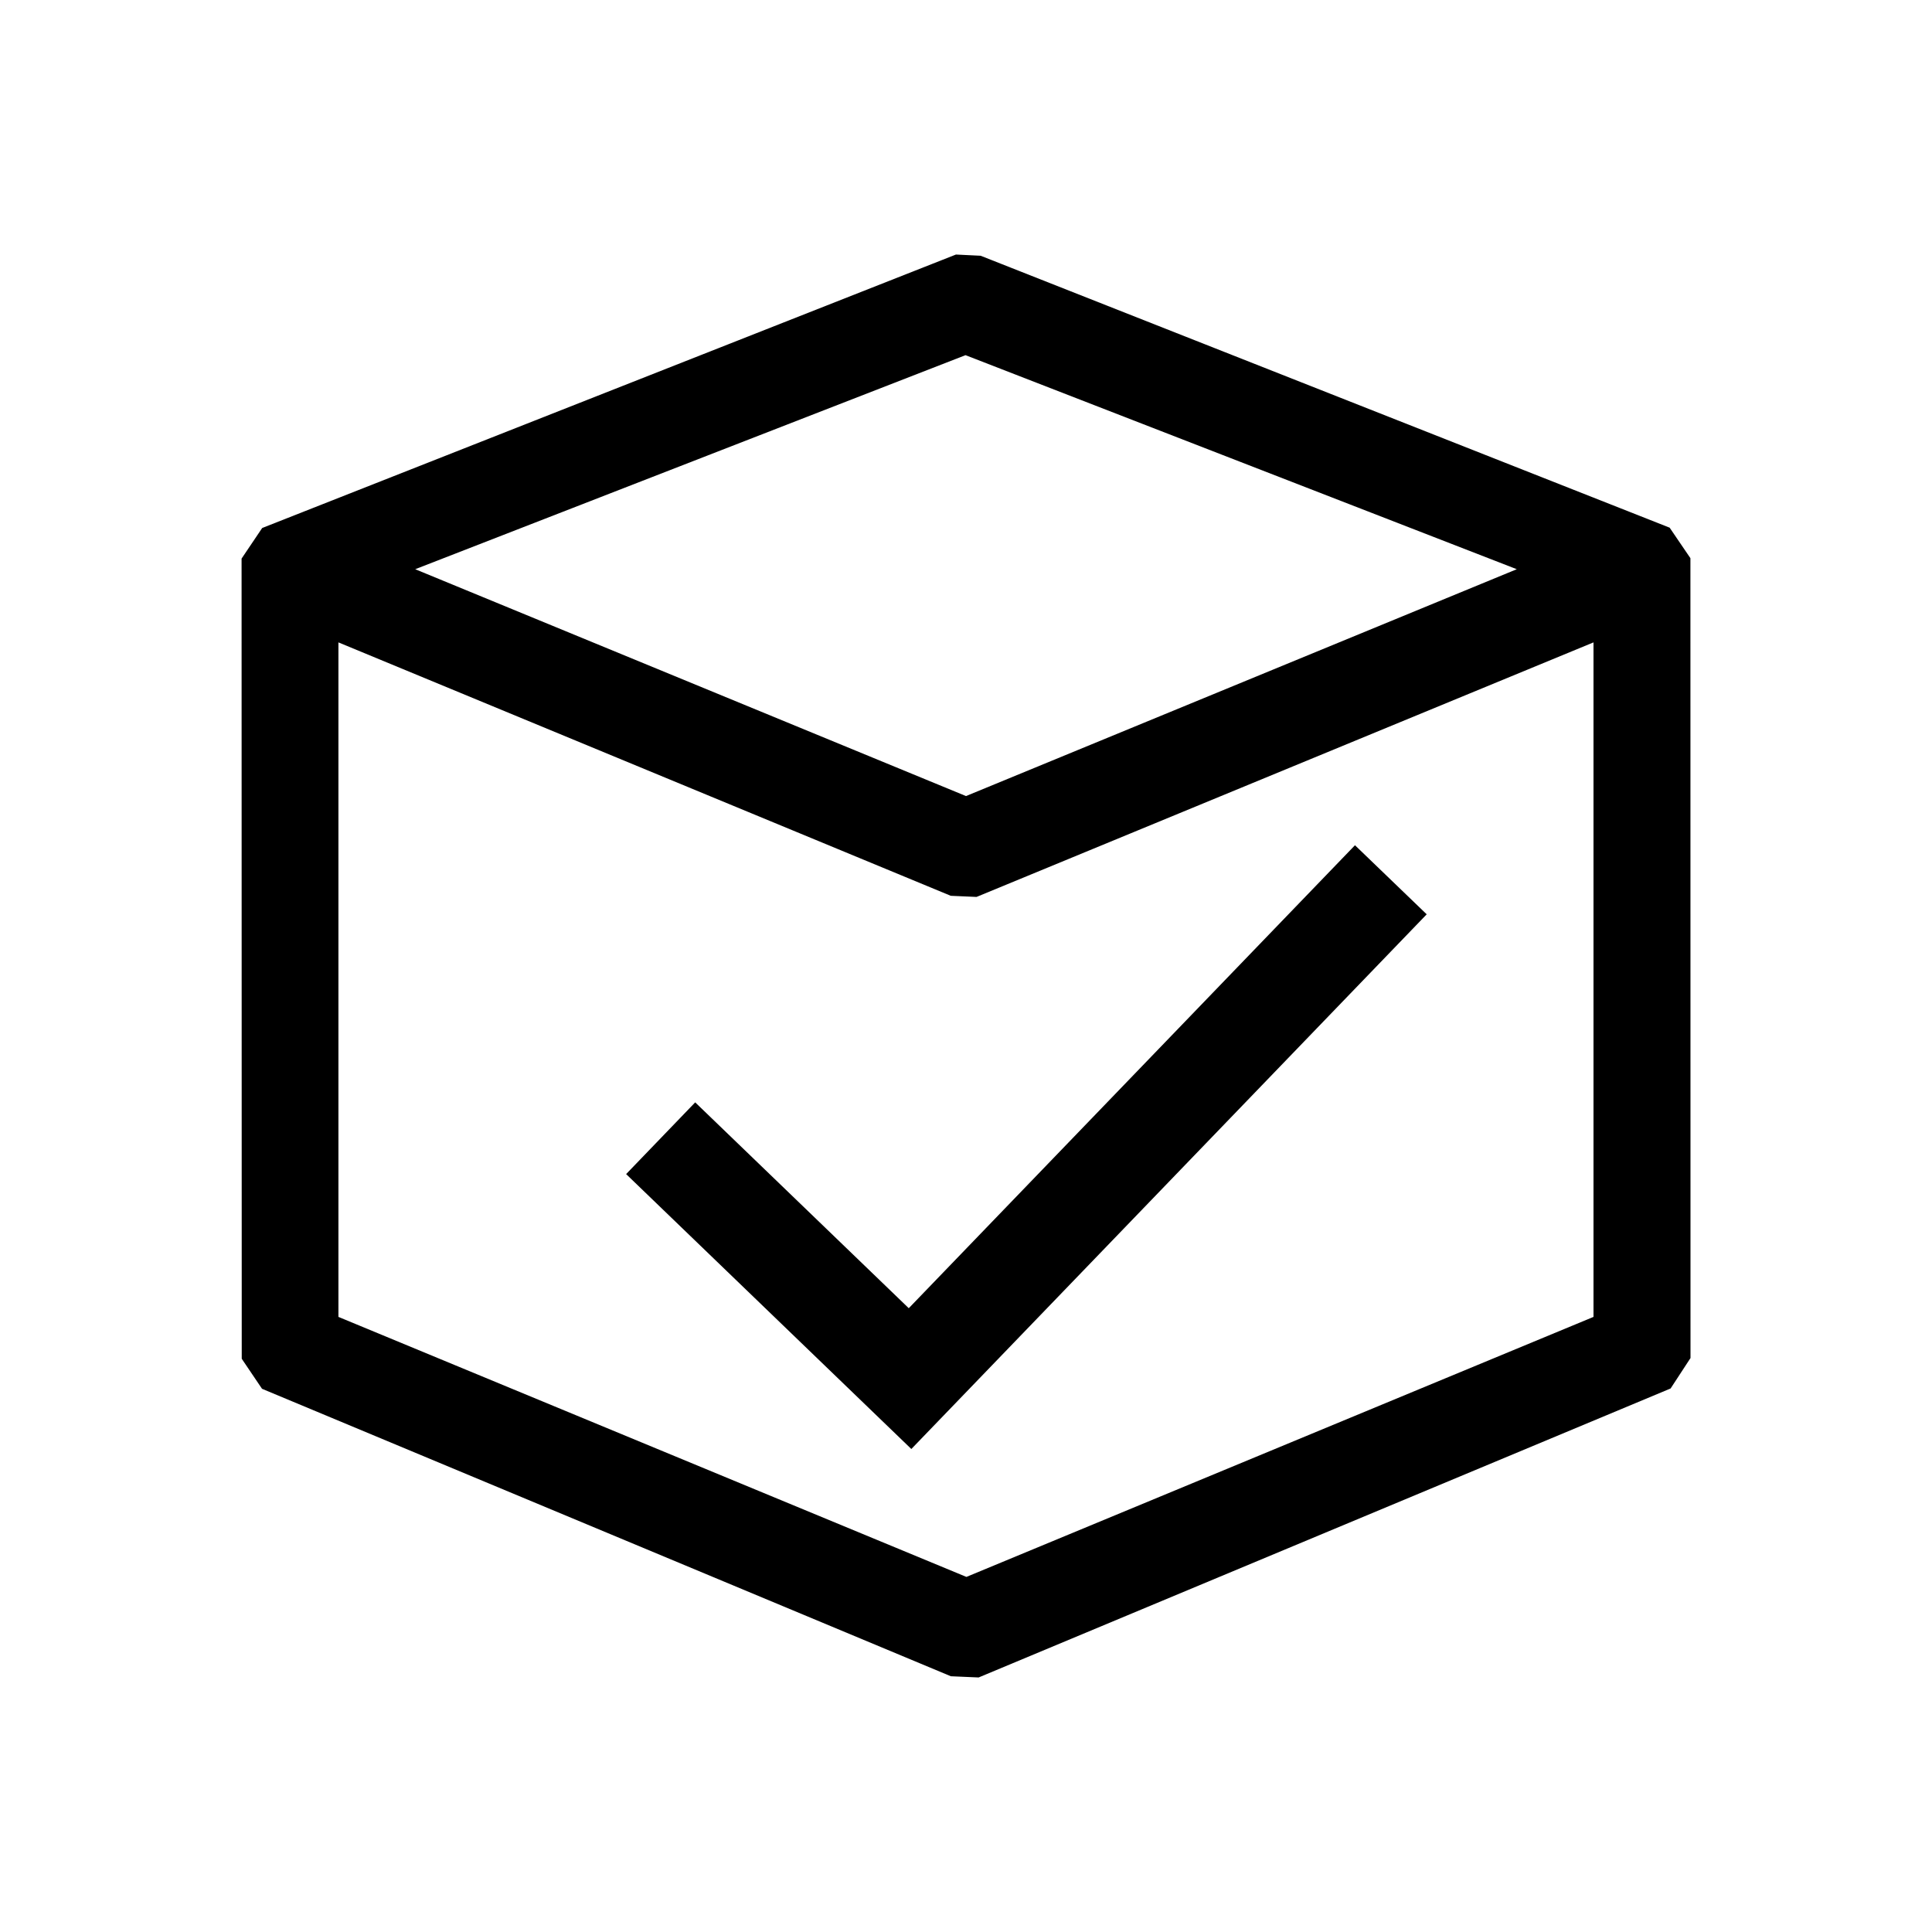 <!-- Generated by IcoMoon.io -->
<svg version="1.1" xmlns="http://www.w3.org/2000/svg" width="24" height="24" viewBox="0 0 24 24">
<title>MaterialChecked</title>
<path d="M20.999 6.934l-0.258-0.379-8.559-3.378-0.307-0.015-8.618 3.397-0.256 0.38 0.002 9.94 0.252 0.373 8.557 3.571 0.345 0.015 8.596-3.59 0.247-0.378-0.001-9.936zM12 9.889l-6.842-2.818 6.836-2.659 6.848 2.659-6.842 2.818zM19.795 7.98v8.379l-7.79 3.23-7.801-3.23v-8.379l7.607 3.148 0.32 0.014 7.664-3.162z"></path>
<path d="M11.321 18l-3.543-3.415 0.858-0.891 2.653 2.557 5.543-5.751 0.891 0.858z"></path>
</svg>
